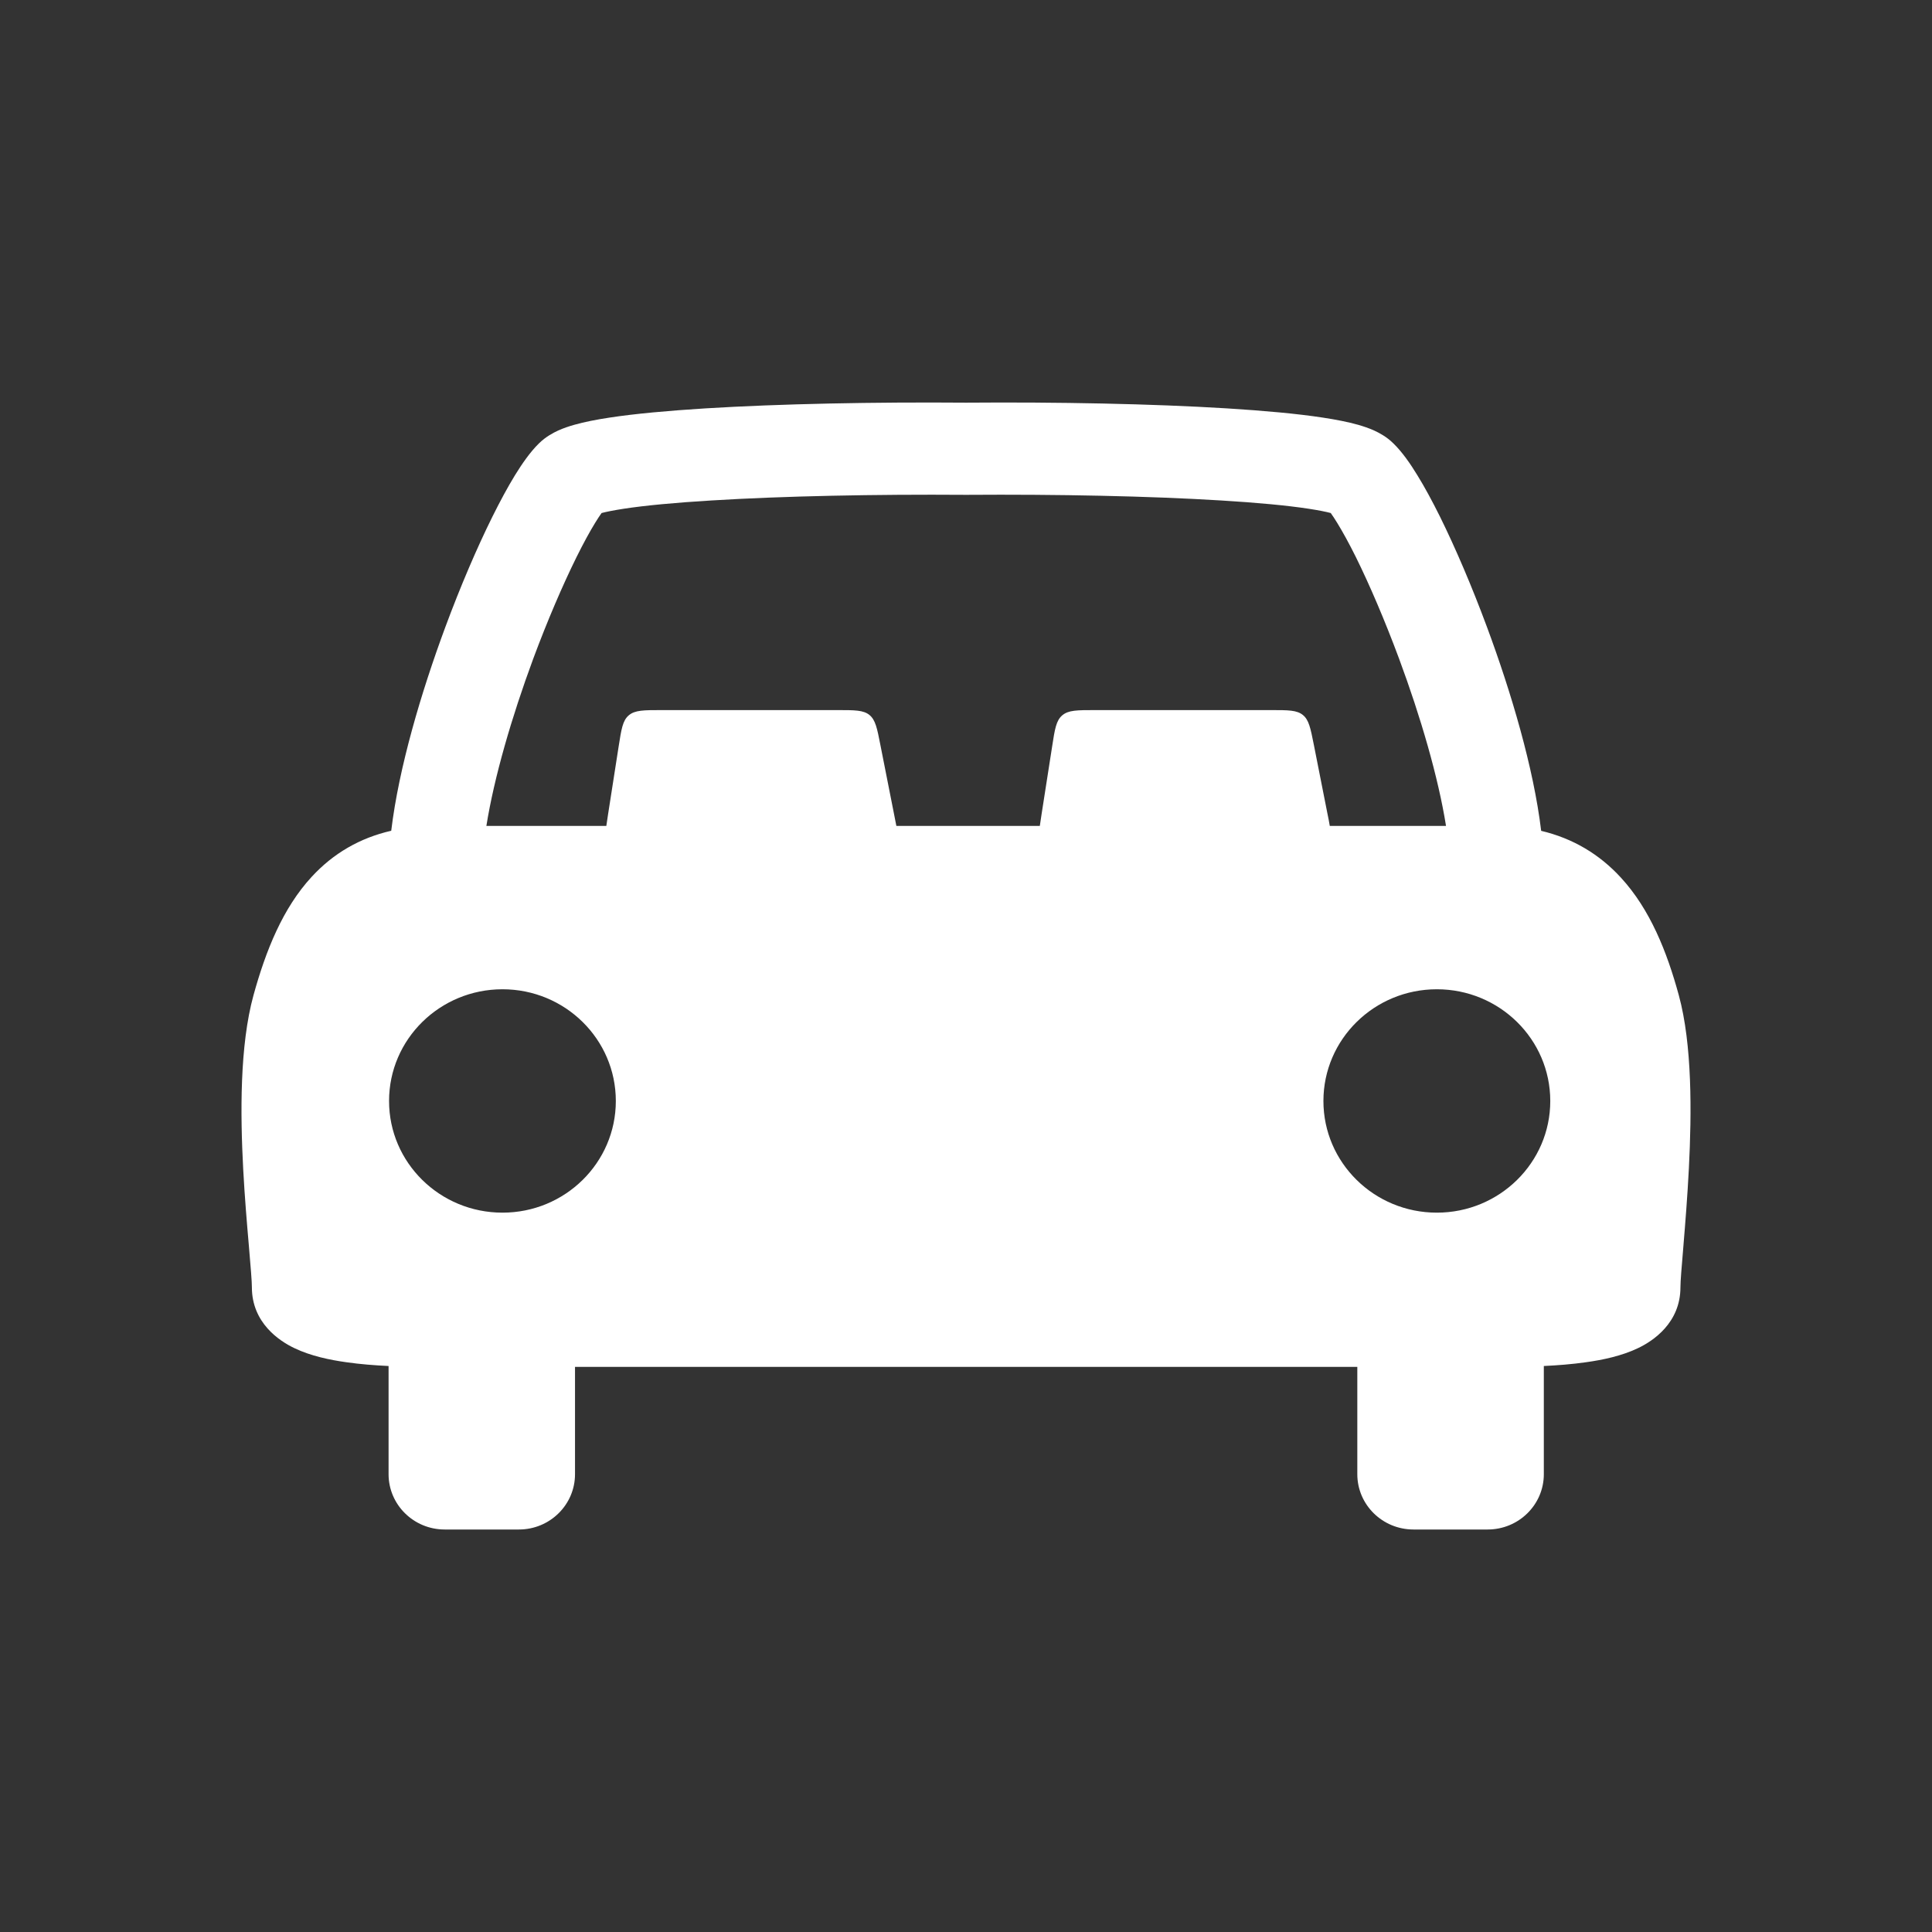 <svg width="24" height="24" viewBox="0 0 24 24" fill="none" xmlns="http://www.w3.org/2000/svg">
<rect x="0" y="0" width="24" height="24" fill="#333333" stroke="none"/>
<path fill-rule="evenodd" clip-rule="evenodd" d="M15.241 5.073C14.315 5.016 13.141 4.993 12.002 5.002C10.863 4.993 9.689 5.016 8.763 5.073C8.301 5.102 7.889 5.139 7.569 5.188C7.411 5.212 7.261 5.241 7.134 5.277C7.07 5.295 7.001 5.318 6.934 5.348C6.874 5.376 6.78 5.424 6.694 5.509C6.584 5.617 6.484 5.763 6.398 5.902C6.308 6.049 6.213 6.225 6.117 6.418C5.925 6.805 5.72 7.283 5.532 7.79C5.233 8.597 4.954 9.536 4.86 10.32C4.471 10.409 4.141 10.6 3.872 10.892C3.512 11.282 3.302 11.809 3.149 12.363C2.977 12.989 2.985 13.838 3.021 14.522C3.04 14.875 3.068 15.206 3.091 15.469C3.115 15.751 3.129 15.919 3.129 15.991C3.129 16.432 3.469 16.658 3.657 16.747C3.861 16.845 4.1 16.894 4.301 16.922C4.474 16.947 4.656 16.961 4.827 16.969V18.313C4.827 18.692 5.139 19 5.524 19H6.446C6.831 19 7.143 18.692 7.143 18.313V16.98H16.861V18.313C16.861 18.692 17.173 19 17.559 19H18.48C18.866 19 19.178 18.692 19.178 18.313V16.969C19.348 16.961 19.53 16.947 19.703 16.922C19.905 16.894 20.144 16.845 20.348 16.747C20.536 16.658 20.875 16.432 20.875 15.991C20.875 15.918 20.889 15.747 20.913 15.465L20.913 15.463C20.935 15.198 20.962 14.864 20.98 14.51C21.015 13.825 21.022 12.976 20.855 12.364C20.707 11.821 20.497 11.296 20.137 10.904C19.869 10.611 19.538 10.414 19.145 10.321C19.051 9.538 18.772 8.598 18.472 7.79C18.284 7.283 18.079 6.805 17.888 6.418C17.792 6.225 17.697 6.049 17.606 5.902C17.521 5.763 17.421 5.617 17.31 5.509C17.225 5.424 17.13 5.376 17.07 5.348C17.003 5.318 16.934 5.295 16.871 5.277C16.743 5.241 16.593 5.212 16.435 5.188C16.116 5.139 15.704 5.102 15.241 5.073ZM12.917 10.26H11.135C11.126 10.21 11.115 10.154 11.102 10.092L10.936 9.252C10.896 9.046 10.875 8.943 10.801 8.882C10.726 8.821 10.619 8.821 10.406 8.821H8.219C7.998 8.821 7.887 8.821 7.811 8.886C7.735 8.95 7.719 9.057 7.685 9.273L7.554 10.113C7.546 10.167 7.538 10.216 7.532 10.26H6.042C6.138 9.657 6.357 8.905 6.624 8.183C6.801 7.707 6.991 7.266 7.162 6.92C7.248 6.747 7.326 6.604 7.393 6.495C7.424 6.444 7.451 6.404 7.473 6.373C7.534 6.357 7.624 6.339 7.747 6.32C8.015 6.279 8.388 6.244 8.836 6.217C9.728 6.162 10.875 6.139 11.998 6.147L12.007 6.147C13.129 6.139 14.276 6.162 15.169 6.217C15.617 6.244 15.989 6.279 16.258 6.32C16.381 6.339 16.471 6.357 16.531 6.373C16.553 6.404 16.58 6.444 16.611 6.495C16.678 6.604 16.757 6.747 16.843 6.92C17.014 7.266 17.203 7.707 17.38 8.183C17.648 8.905 17.867 9.657 17.963 10.26H16.519C16.511 10.21 16.5 10.154 16.487 10.092L16.321 9.252C16.28 9.046 16.26 8.943 16.185 8.882C16.11 8.821 16.004 8.821 15.791 8.821H13.604C13.382 8.821 13.272 8.821 13.196 8.886C13.12 8.95 13.103 9.057 13.07 9.273L12.939 10.113C12.931 10.167 12.923 10.216 12.917 10.26ZM7.65 13.677C7.65 14.443 7.02 15.064 6.242 15.064C5.464 15.064 4.833 14.443 4.833 13.677C4.833 12.91 5.464 12.289 6.242 12.289C7.02 12.289 7.65 12.91 7.65 13.677ZM17.849 15.064C18.627 15.064 19.258 14.443 19.258 13.677C19.258 12.91 18.627 12.289 17.849 12.289C17.071 12.289 16.44 12.91 16.44 13.677C16.44 14.443 17.071 15.064 17.849 15.064Z" fill="white"/>
</svg>
